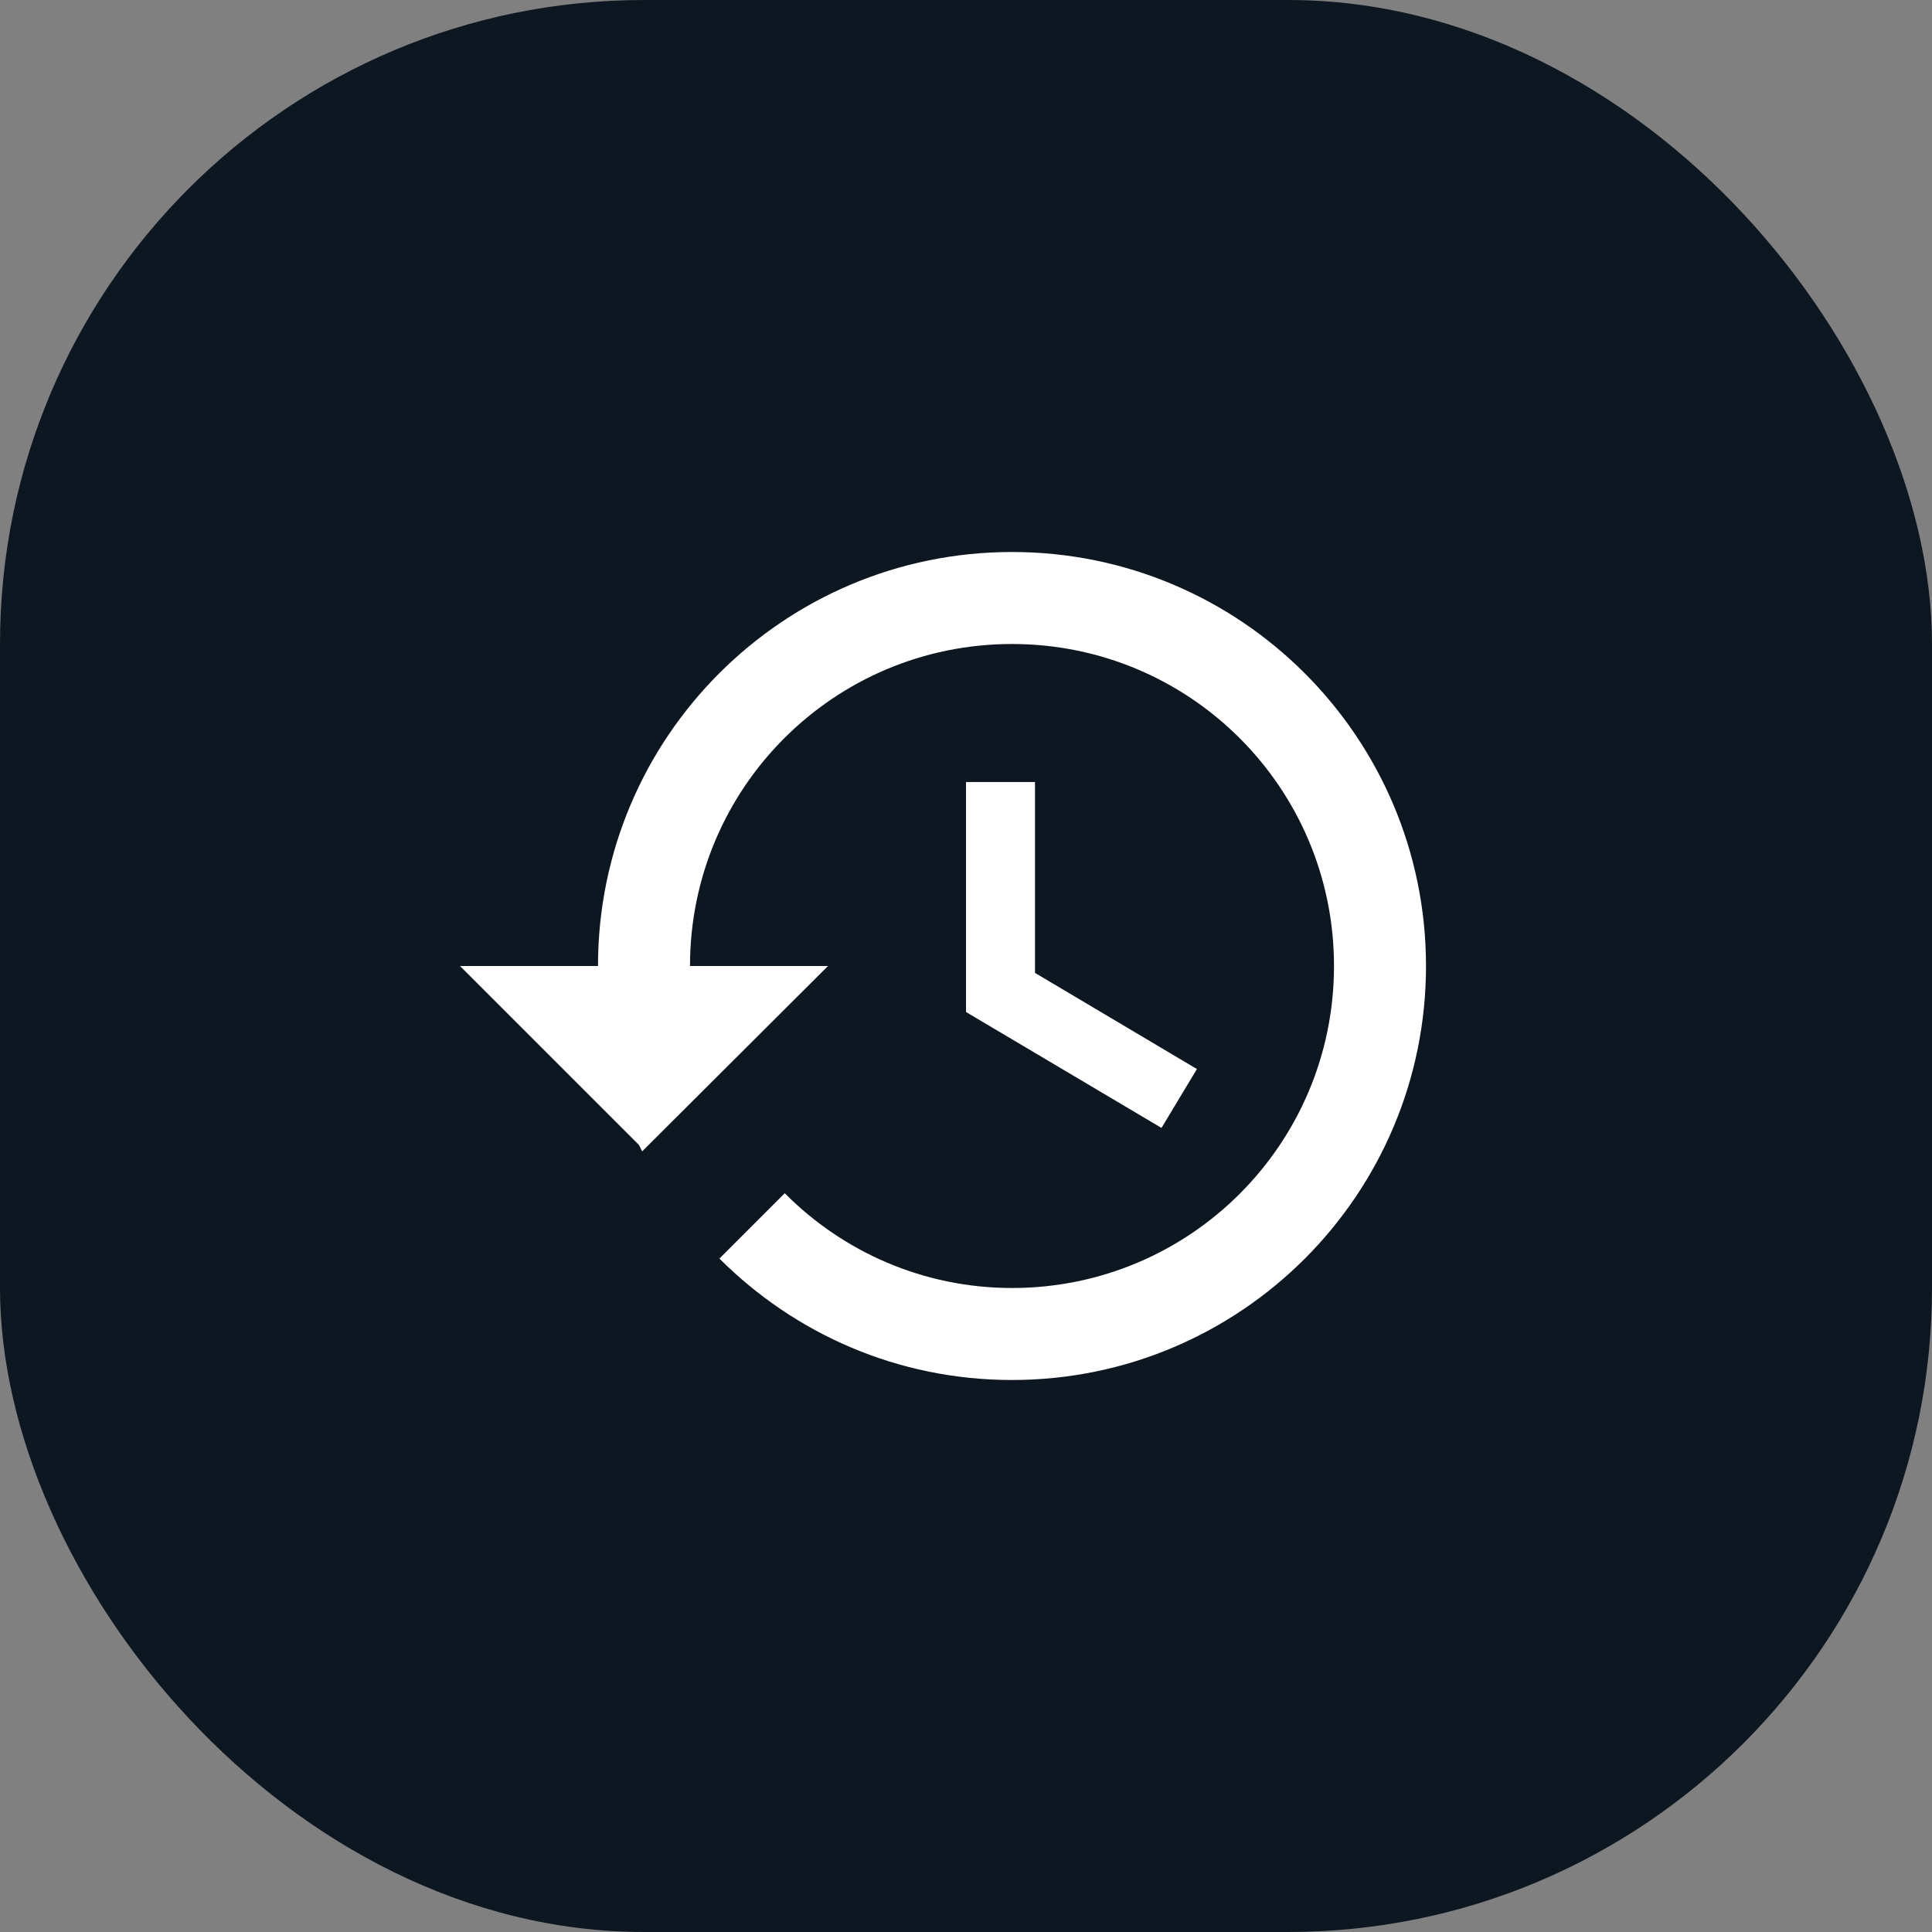 <svg width="42" height="42" viewBox="0 0 42 42" fill="none" xmlns="http://www.w3.org/2000/svg">
<rect x="0" y="0" width="42" height="42" fill="#808080" stroke="none"/>
<rect width="42" height="42" rx="14" fill="#0D1722"/>
<g clip-path="url(#clip0_26_1629)">
<path d="M22 12C17.03 12 13 16.03 13 21H10L13.89 24.89L13.96 25.03L18 21H15C15 17.13 18.13 14 22 14C25.87 14 29 17.13 29 21C29 24.87 25.87 28 22 28C20.07 28 18.32 27.21 17.06 25.94L15.64 27.36C17.27 28.99 19.51 30 22 30C26.97 30 31 25.97 31 21C31 16.03 26.97 12 22 12ZM21 17V22L25.25 24.52L26.02 23.24L22.5 21.15V17H21Z" fill="white"/>
</g>
<defs>
<clipPath id="clip0_26_1629">
<rect width="24" height="24" fill="white" transform="translate(9 9)"/>
</clipPath>
</defs>
</svg>
